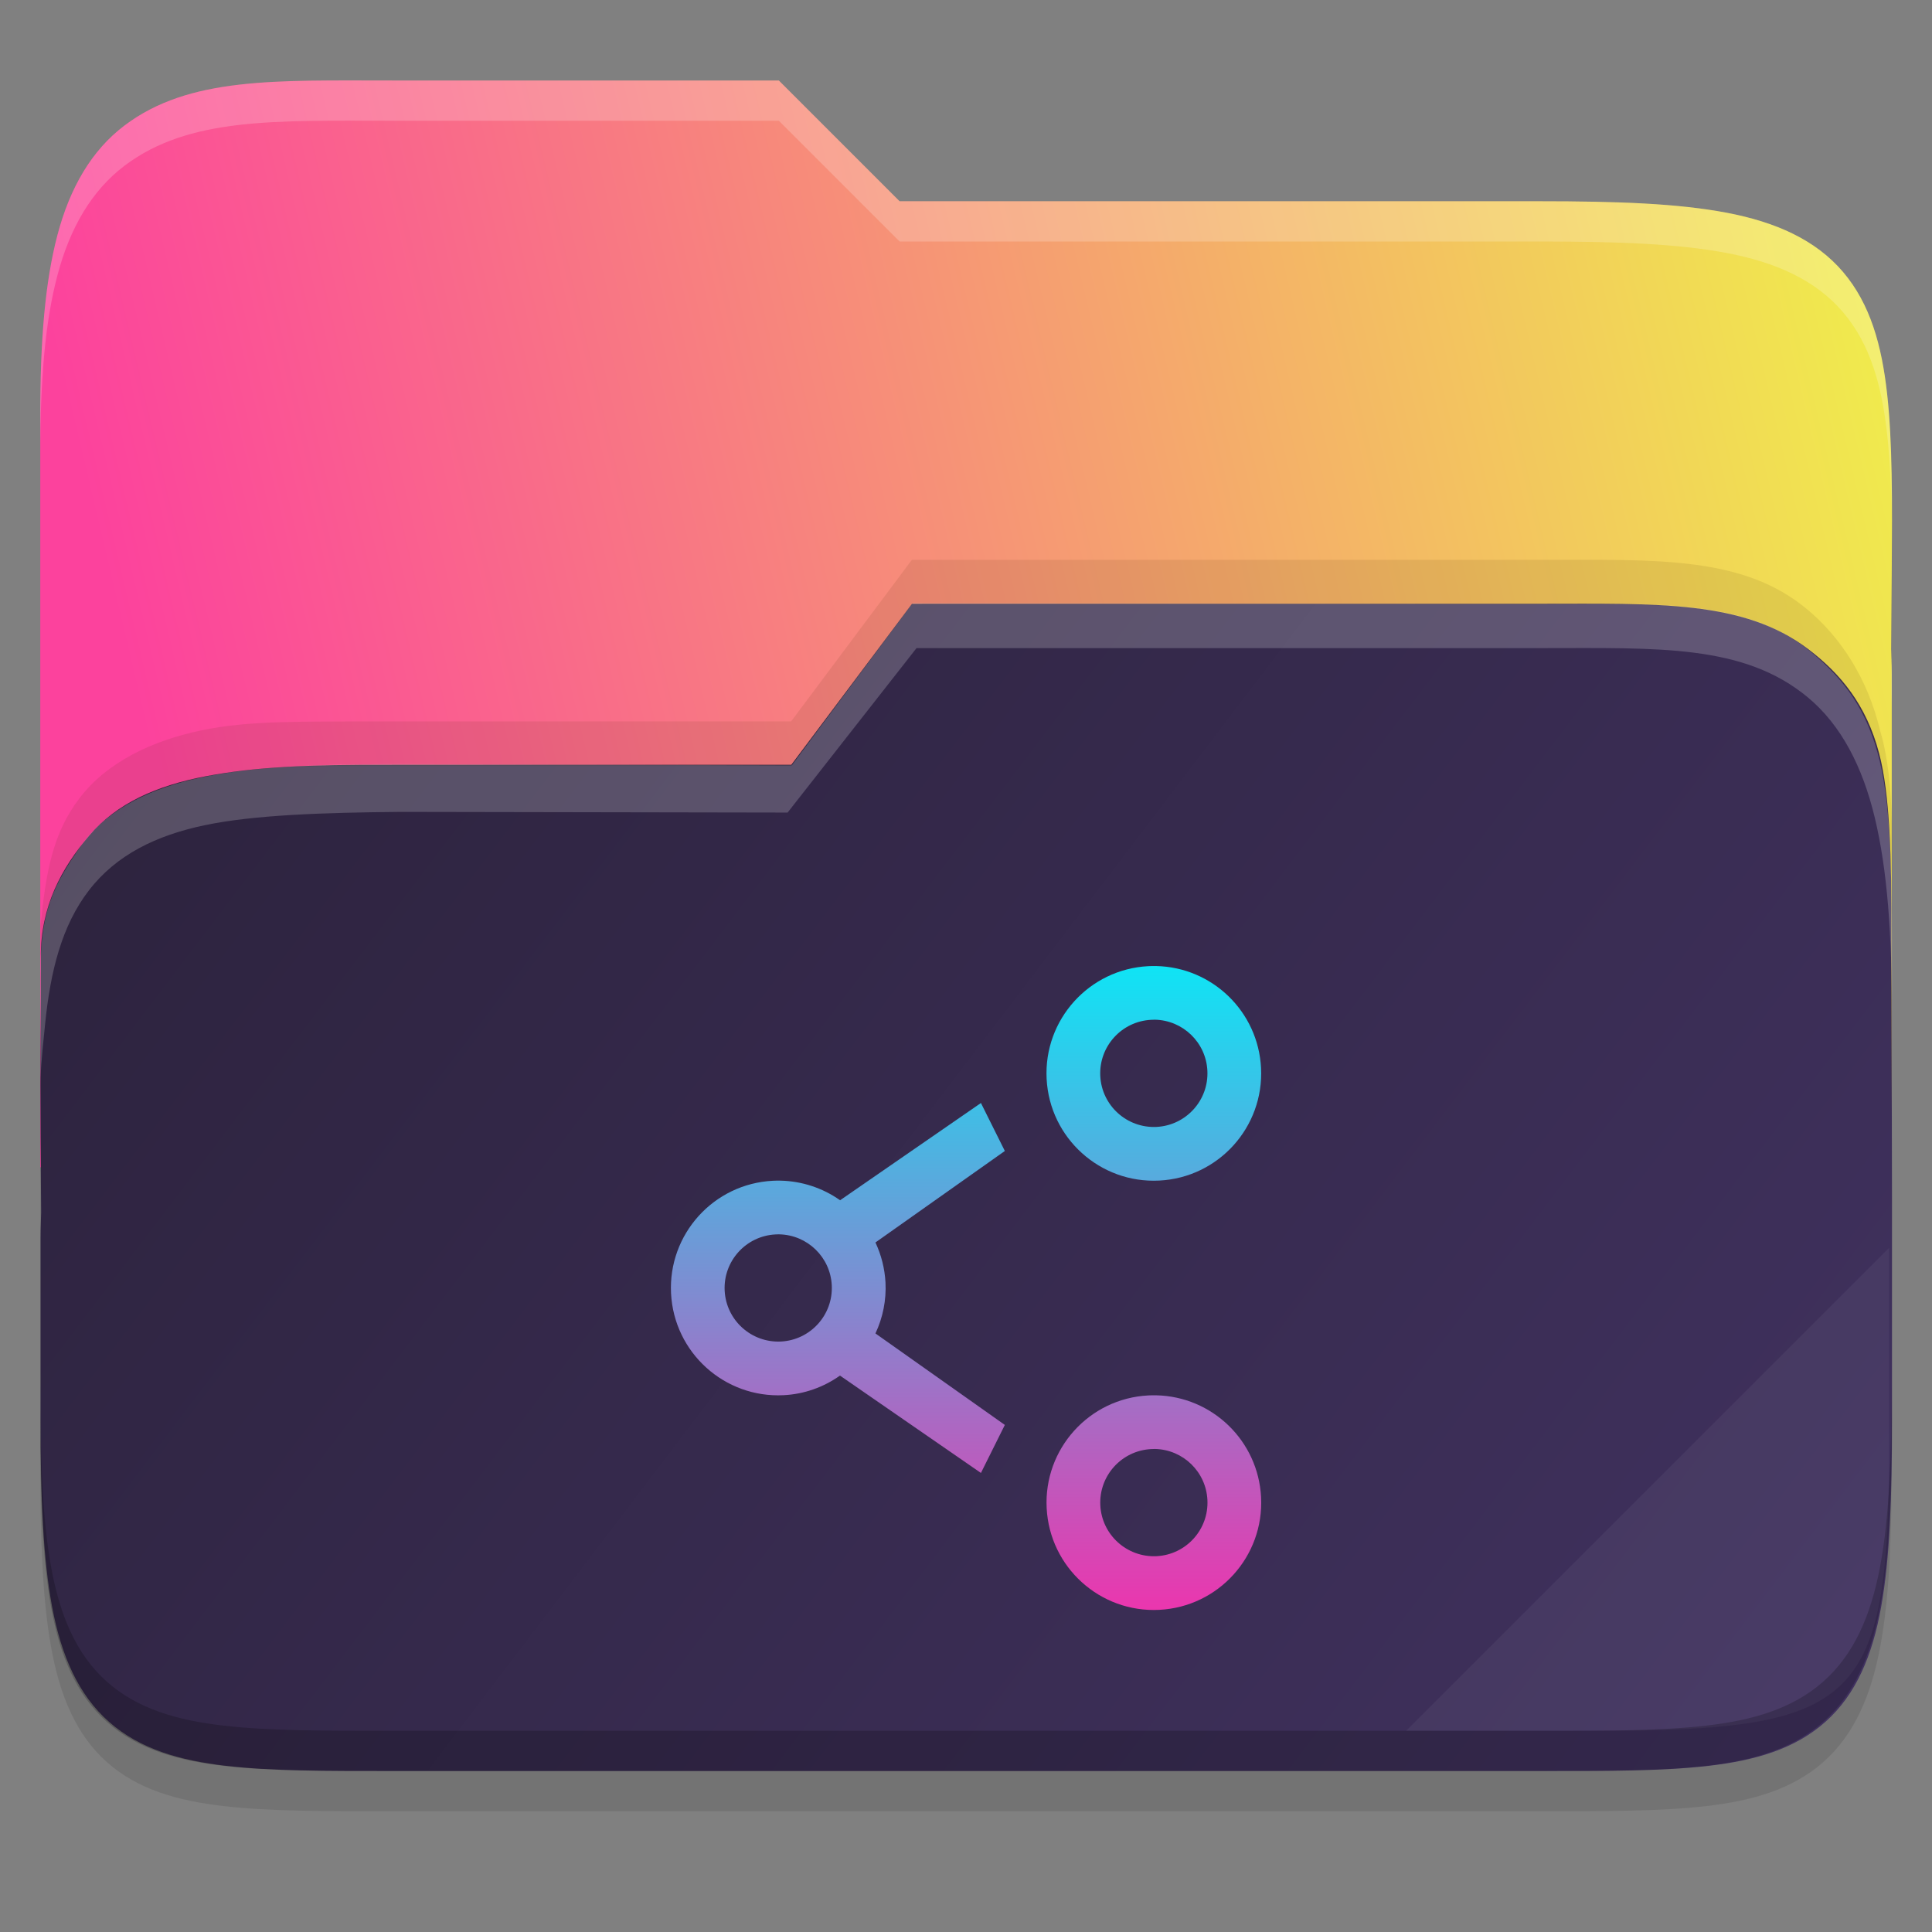 <svg fill="none" height="48" viewBox="0 0 48 48" width="48" xmlns="http://www.w3.org/2000/svg" xmlns:xlink="http://www.w3.org/1999/xlink">
  <rect x="0" y="0" width="48" height="48" fill="#808080" stroke="none"/>
  <linearGradient id="paint0_linear" gradientUnits="userSpaceOnUse" x1="47.061" x2="-1.934" y1="10.966" y2="22.532">
    <stop offset="0" stop-color="#f0ea4d"/>
    <stop offset=".874" stop-color="#fc429d"/>
  </linearGradient>
  <linearGradient id="paint1_linear" gradientUnits="userSpaceOnUse" x1=".936" x2="46.936" y1="9" y2="44">
    <stop offset="0" stop-color="#2a2139"/>
    <stop offset="1" stop-color="#413260"/>
  </linearGradient>
  <linearGradient id="paint2_linear" gradientUnits="userSpaceOnUse" x1="24" x2="24" y1="24" y2="40">
    <stop offset="0" stop-color="#0fe4f5"/>
    <stop offset="1" stop-color="#eb36ae"/>
  </linearGradient>
  <path d="m9.748 3c-2.9 0-5.051-.095-6.656 1.119-.814.615-1.354 1.542-1.664 2.717-.309 1.17-.428 2.614-.428 4.488v9.406 3.27 12.27c0 1.952.053 3.441.268 4.644.215 1.206.622 2.185 1.387 2.865.763.679 1.753.96 2.895 1.092 1.141.132 2.496.129 4.199.129h28.504c1.671 0 3.01.002 4.144-.129 1.135-.132 2.126-.411 2.895-1.086.771-.676 1.193-1.653 1.42-2.861.227-1.206.287-2.699.287-4.654v-18.539c0-.258-.012-.426-.014-.605v-.012l.014-1.875c.013-1.81.019-3.251-.115-4.455-.134-1.204-.417-2.23-1.096-3.027-.682-.8-1.675-1.24-2.891-1.471-1.212-.23-2.704-.285-4.646-.285h-15.902l-3-3z" fill="#000" opacity=".1"/>
  <path d="m9.748 2c-2.9 0-5.051-.095-6.656 1.119-.814.615-1.354 1.542-1.664 2.717-.309 1.17-.428 2.614-.428 4.488v18.676h46v-12.27c0-.258-.012-.426-.014-.605v-.012l.014-1.875c.013-1.81.019-3.251-.115-4.455-.134-1.204-.417-2.23-1.096-3.027-.682-.8-1.675-1.24-2.891-1.471-1.212-.23-2.704-.285-4.646-.285h-15.902l-3-3z" fill="url(#paint0_linear)"/>
  <path d="m38.258 15c2.9 0 5.051-.095 6.656 1.119.814.615 1.458 1.396 1.773 2.6.266 1.016.312 2.562.305 4.617l.014 6.394v4.27 1.27c0 1.952-.053 3.441-.268 4.644-.215 1.206-.622 2.185-1.387 2.865-.763.679-1.753.96-2.894 1.092-1.141.132-2.496.129-4.199.129h-28.504c-1.671 0-3.01.002-4.145-.129-1.135-.132-2.125-.411-2.894-1.086-.771-.676-1.193-1.653-1.42-2.861-.226-1.206-.287-2.699-.287-4.654v-4.539c0-.258.012-.426.014-.605v-.012l-.014-1.875c-.013-1.81.007-3.191.007-4.441-.016-1.281.525-2.244 1.204-3.041.682-.8 1.675-1.24 2.891-1.471 1.212-.23 2.507-.293 4.647-.285h9.902l3-4z" fill="url(#paint1_linear)"/>
  <path d="m28.721 24.001c-.064-.001-.127-0-.19.003-1.471.075-2.603 1.328-2.528 2.799.075 1.471 1.328 2.604 2.799 2.528 1.471-.074 2.603-1.328 2.528-2.799-.071-1.398-1.21-2.503-2.609-2.531zm-.028 1.333c.7.015 1.269.567 1.304 1.266.037.735-.528 1.36-1.263 1.398-.735.035-1.36-.528-1.398-1.263-.037-.735.528-1.36 1.263-1.398.031-.001.063-.003.093-.003zm-4.322 2.07-3.499 2.416c-.434-.306-.951-.476-1.482-.487-.064-.001-.127-.001-.19.003-1.471.075-2.603 1.328-2.528 2.799.075 1.471 1.328 2.604 2.799 2.528.503-.025.988-.196 1.398-.487l3.502 2.419.594-1.193-3.215-2.273c.186-.395.272-.83.25-1.265-.019-.345-.103-.682-.25-.995l3.215-2.273zm-5.01 3.263c.7.015 1.269.567 1.304 1.265.037.735-.528 1.36-1.263 1.398-.735.035-1.36-.528-1.398-1.263-.037-.735.528-1.36 1.263-1.398.031-.001.063-.003.093-.003zm9.361 3.999c-.064-.001-.127-0-.19.003-1.471.074-2.603 1.328-2.528 2.799.075 1.471 1.328 2.604 2.799 2.528 1.471-.075 2.603-1.328 2.528-2.799-.071-1.398-1.21-2.503-2.609-2.531zm-.028 1.333c.7.015 1.269.567 1.304 1.266.037.735-.528 1.36-1.263 1.398-.735.035-1.36-.528-1.398-1.263-.037-.735.528-1.36 1.263-1.398.031-.001.063-.003.093-.003z" fill="url(#paint2_linear)"/>
  <path d="m46.936 31-12 12h4.689c6.632 0 7.311-.679 7.311-7.298z" fill="#fff" opacity=".05"/>
  <path d="m1 34.27v1c0 1.952.053 3.441.267 4.645.215 1.206.622 2.184 1.387 2.865.763.679 1.753.96 2.894 1.092 1.141.132 2.496.129 4.199.129h28.504c1.671 0 3.01.002 4.144-.129 1.135-.132 2.126-.411 2.895-1.086.771-.676 1.193-1.653 1.42-2.861.227-1.206.287-2.699.287-4.654v-1c0 1.955-.061 3.449-.287 4.654-.227 1.208-.649 2.185-1.42 2.861-.769.675-1.759.954-2.895 1.086-1.134.131-2.474.129-4.144.129h-28.504c-1.703 0-3.058.003-4.199-.129-1.142-.132-2.132-.413-2.894-1.092-.765-.681-1.171-1.659-1.387-2.865-.215-1.203-.268-2.692-.267-4.645z" fill="#000" opacity=".2"/>
  <path d="m22.672 14.984-3 4.031-9.766-.031c-2.224 0-3.684.075-4.891.328-1.21.254-2.267.737-2.945 1.617-.785 1.109-1.09 1.777-1.062 3.387-.016.703.012 1.572 0 2.47.017-.466.073-.935.112-1.338.133-1.324.415-2.453 1.091-3.329.679-.88 1.667-1.364 2.877-1.617 1.207-.253 2.907-.314 4.885-.331l9.595.017 3.203-4.086h15.528c2.887 0 5.027-.104 6.625 1.231.81.677 1.347 1.696 1.656 2.988.308 1.287.426 2.875.426 4.936v-1.1c0-2.062.005-3.948-.302-5.235-.309-1.292-.893-2.042-1.703-2.719-1.598-1.335-3.814-1.201-6.701-1.201z" fill="#fff" opacity=".2"/>
  <path d="m22.656 13.908-3 4.014h-9.902c-2.332.009-3.55-.028-4.762.226-1.216.256-2.326.784-3.008 1.672-.679.884-.843 1.852-.977 3.188v.703c.022-.377.052-.604.141-1.023.352-.992.336-.898.953-1.789.682-.888 1.722-1.33 2.937-1.586 1.212-.255 2.508-.29 4.715-.281h9.902l3-4.014h15.602c2.9 0 5.2-.13 6.805 1.217.814.682 1.414 1.476 1.711 2.945.219 1.258.232 2.991.232 5.071v-1.109c-.021-1.899.112-3.618-.295-4.993-.31-1.303-.984-2.316-1.797-2.999-1.605-1.347-3.756-1.241-6.656-1.241z" fill="#472806" opacity=".1"/>
  <path d="m9.748 2c-2.9 0-5.051-.095-6.656 1.119-.814.615-1.354 1.542-1.664 2.717-.309 1.17-.428 2.614-.428 4.488v1c0-1.875.118-3.318.428-4.488.31-1.175.851-2.101 1.664-2.717 1.605-1.214 3.756-1.119 6.656-1.119h9.602l3 3h15.902c1.942 0 3.434.056 4.646.285 1.216.23 2.209.67 2.891 1.471.679.797.962 1.823 1.096 3.027.067.602.1 1.263.113 2 0-1.128-.019-2.153-.113-3-.134-1.204-.417-2.23-1.096-3.027-.682-.8-1.675-1.24-2.891-1.471-1.212-.23-2.704-.285-4.646-.285h-15.902l-3-3zm37.244 14.367-.01.746v.012c0 .179.014.347.014.605v-1c0-.155 0-.251-.01-.363z" fill="#fff" opacity=".2"/>
</svg>
